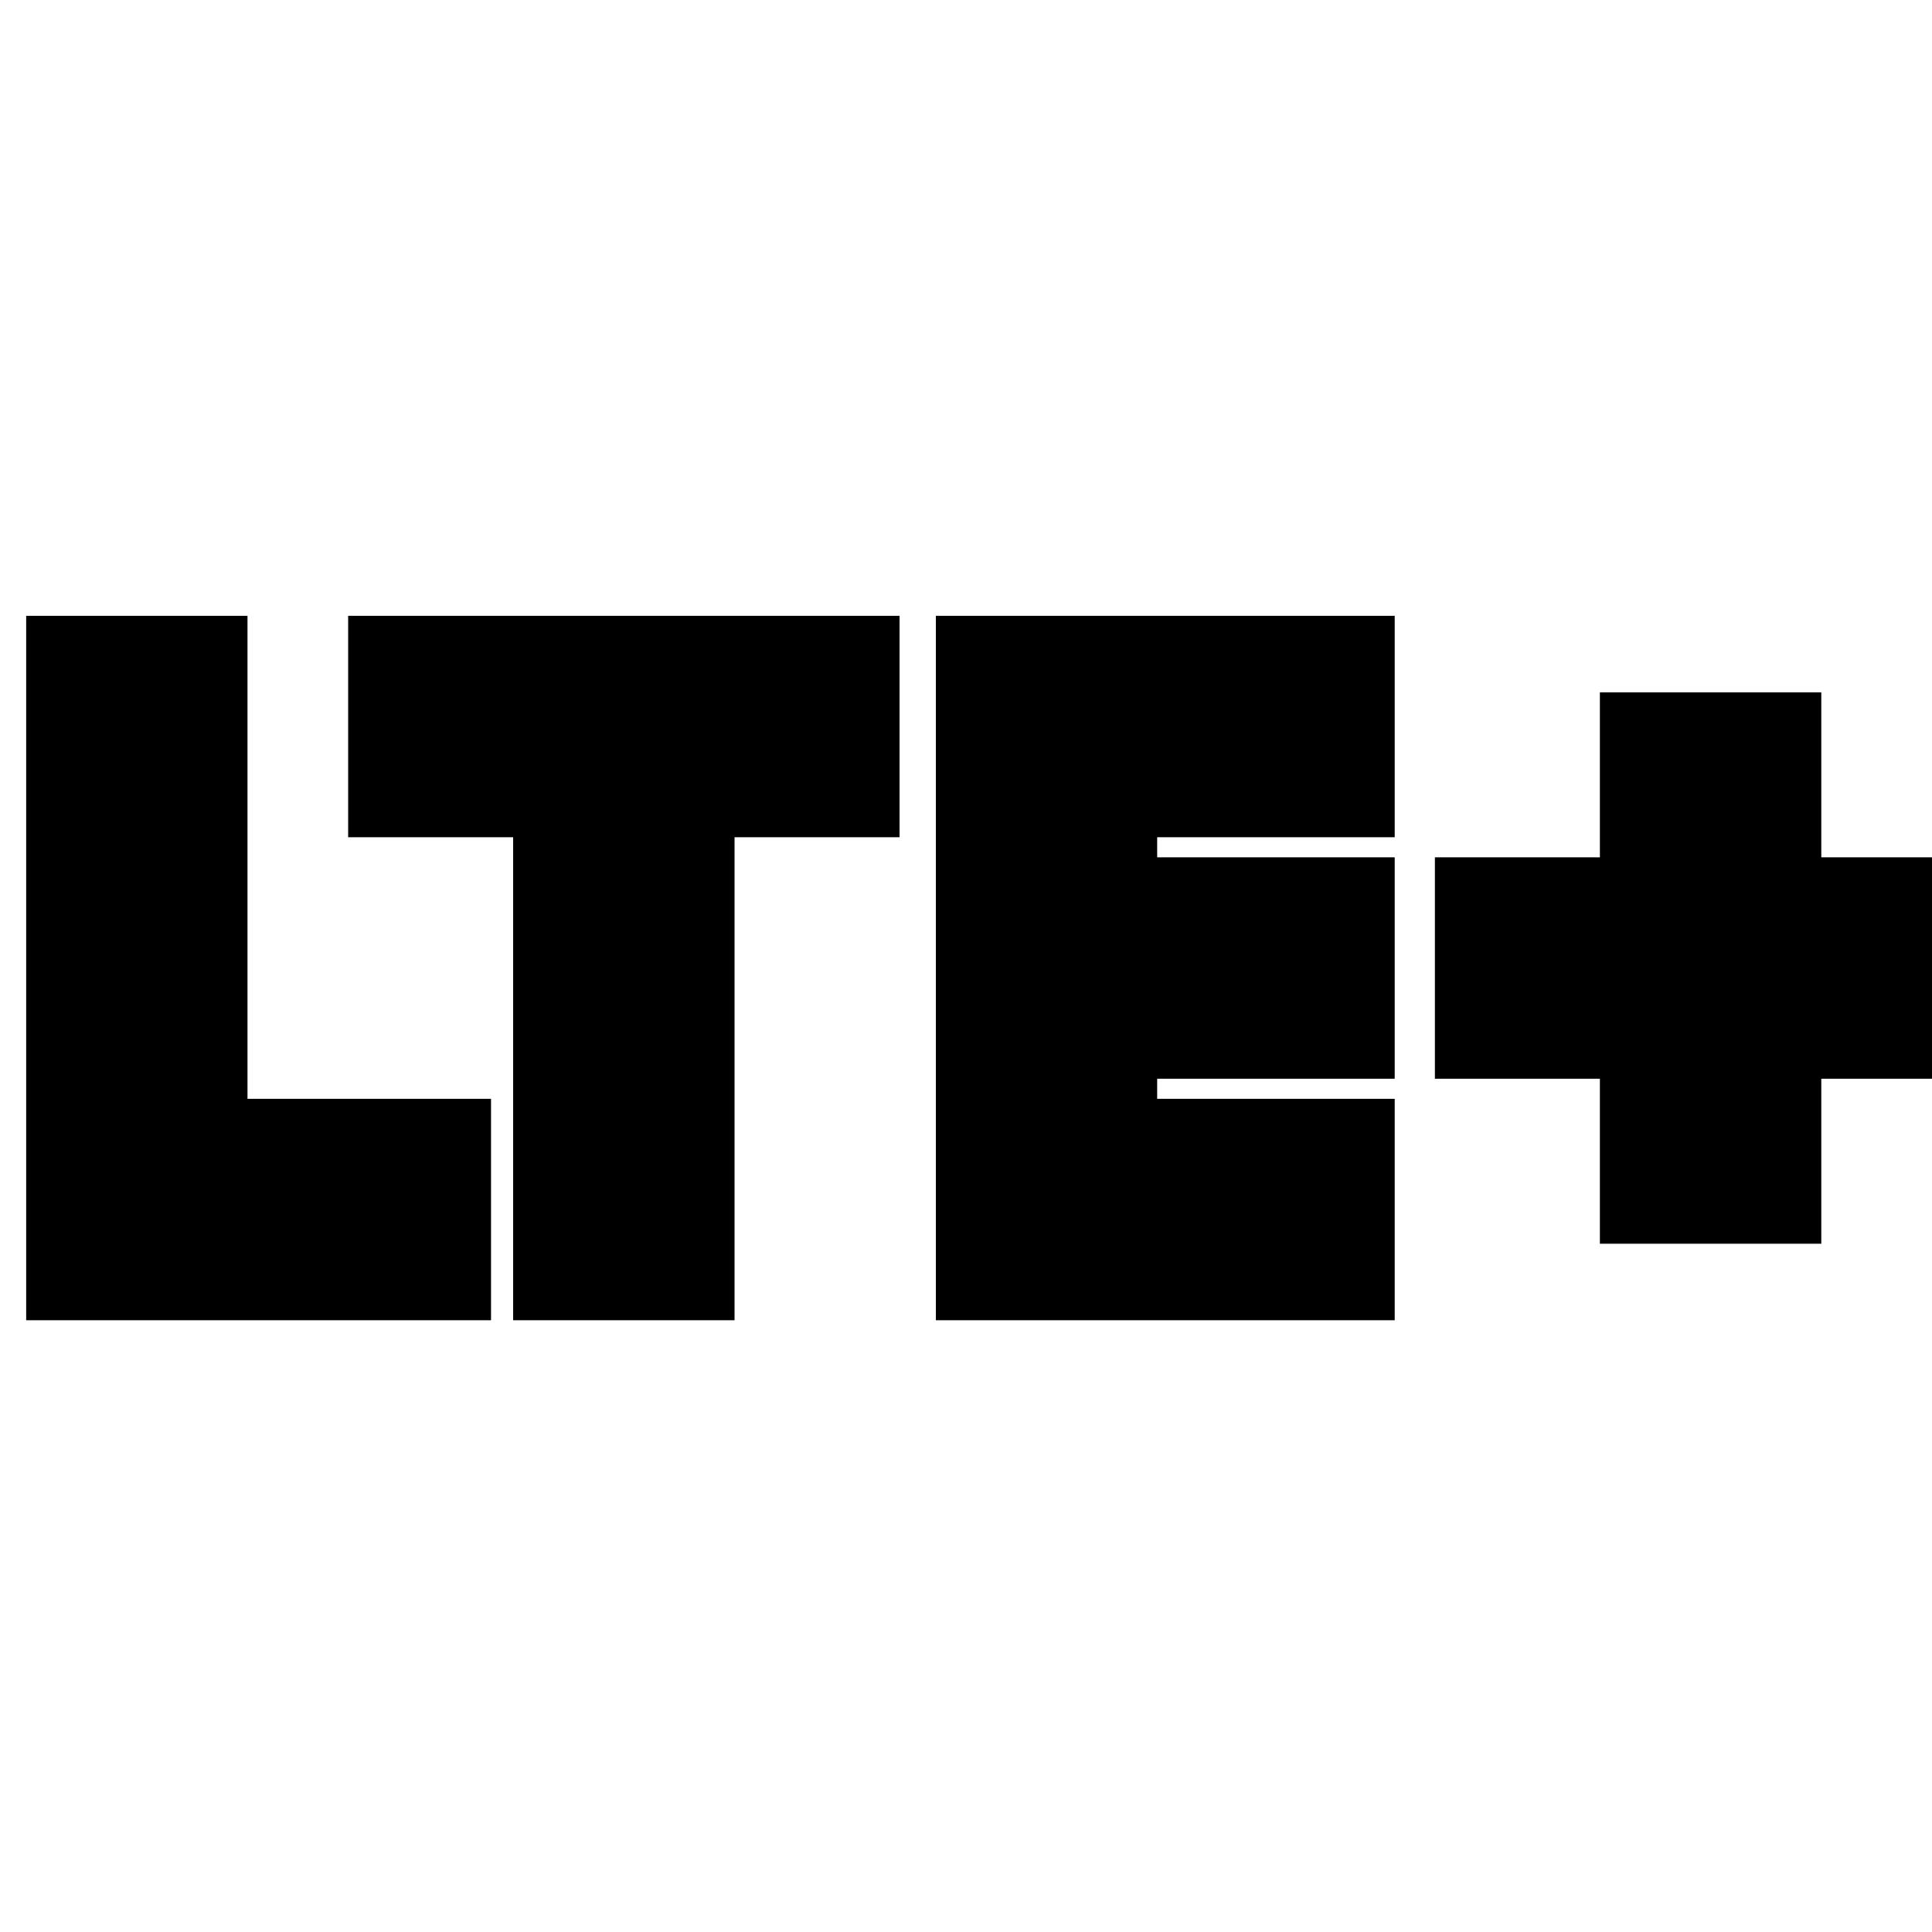 <svg xmlns="http://www.w3.org/2000/svg" height="20" width="20"><path d="M0.271 13.667V6.375H2.562V11.375H5.083V13.667ZM5.312 13.667V8.667H3.604V6.375H9.312V8.667H7.604V13.667ZM9.688 13.667V6.375H14.438V8.667H11.979V8.875H14.438V11.167H11.979V11.375H14.438V13.667ZM16.562 12.875V11.167H14.854V8.875H16.562V7.167H18.854V8.875H20.562V11.167H18.854V12.875Z"/></svg>